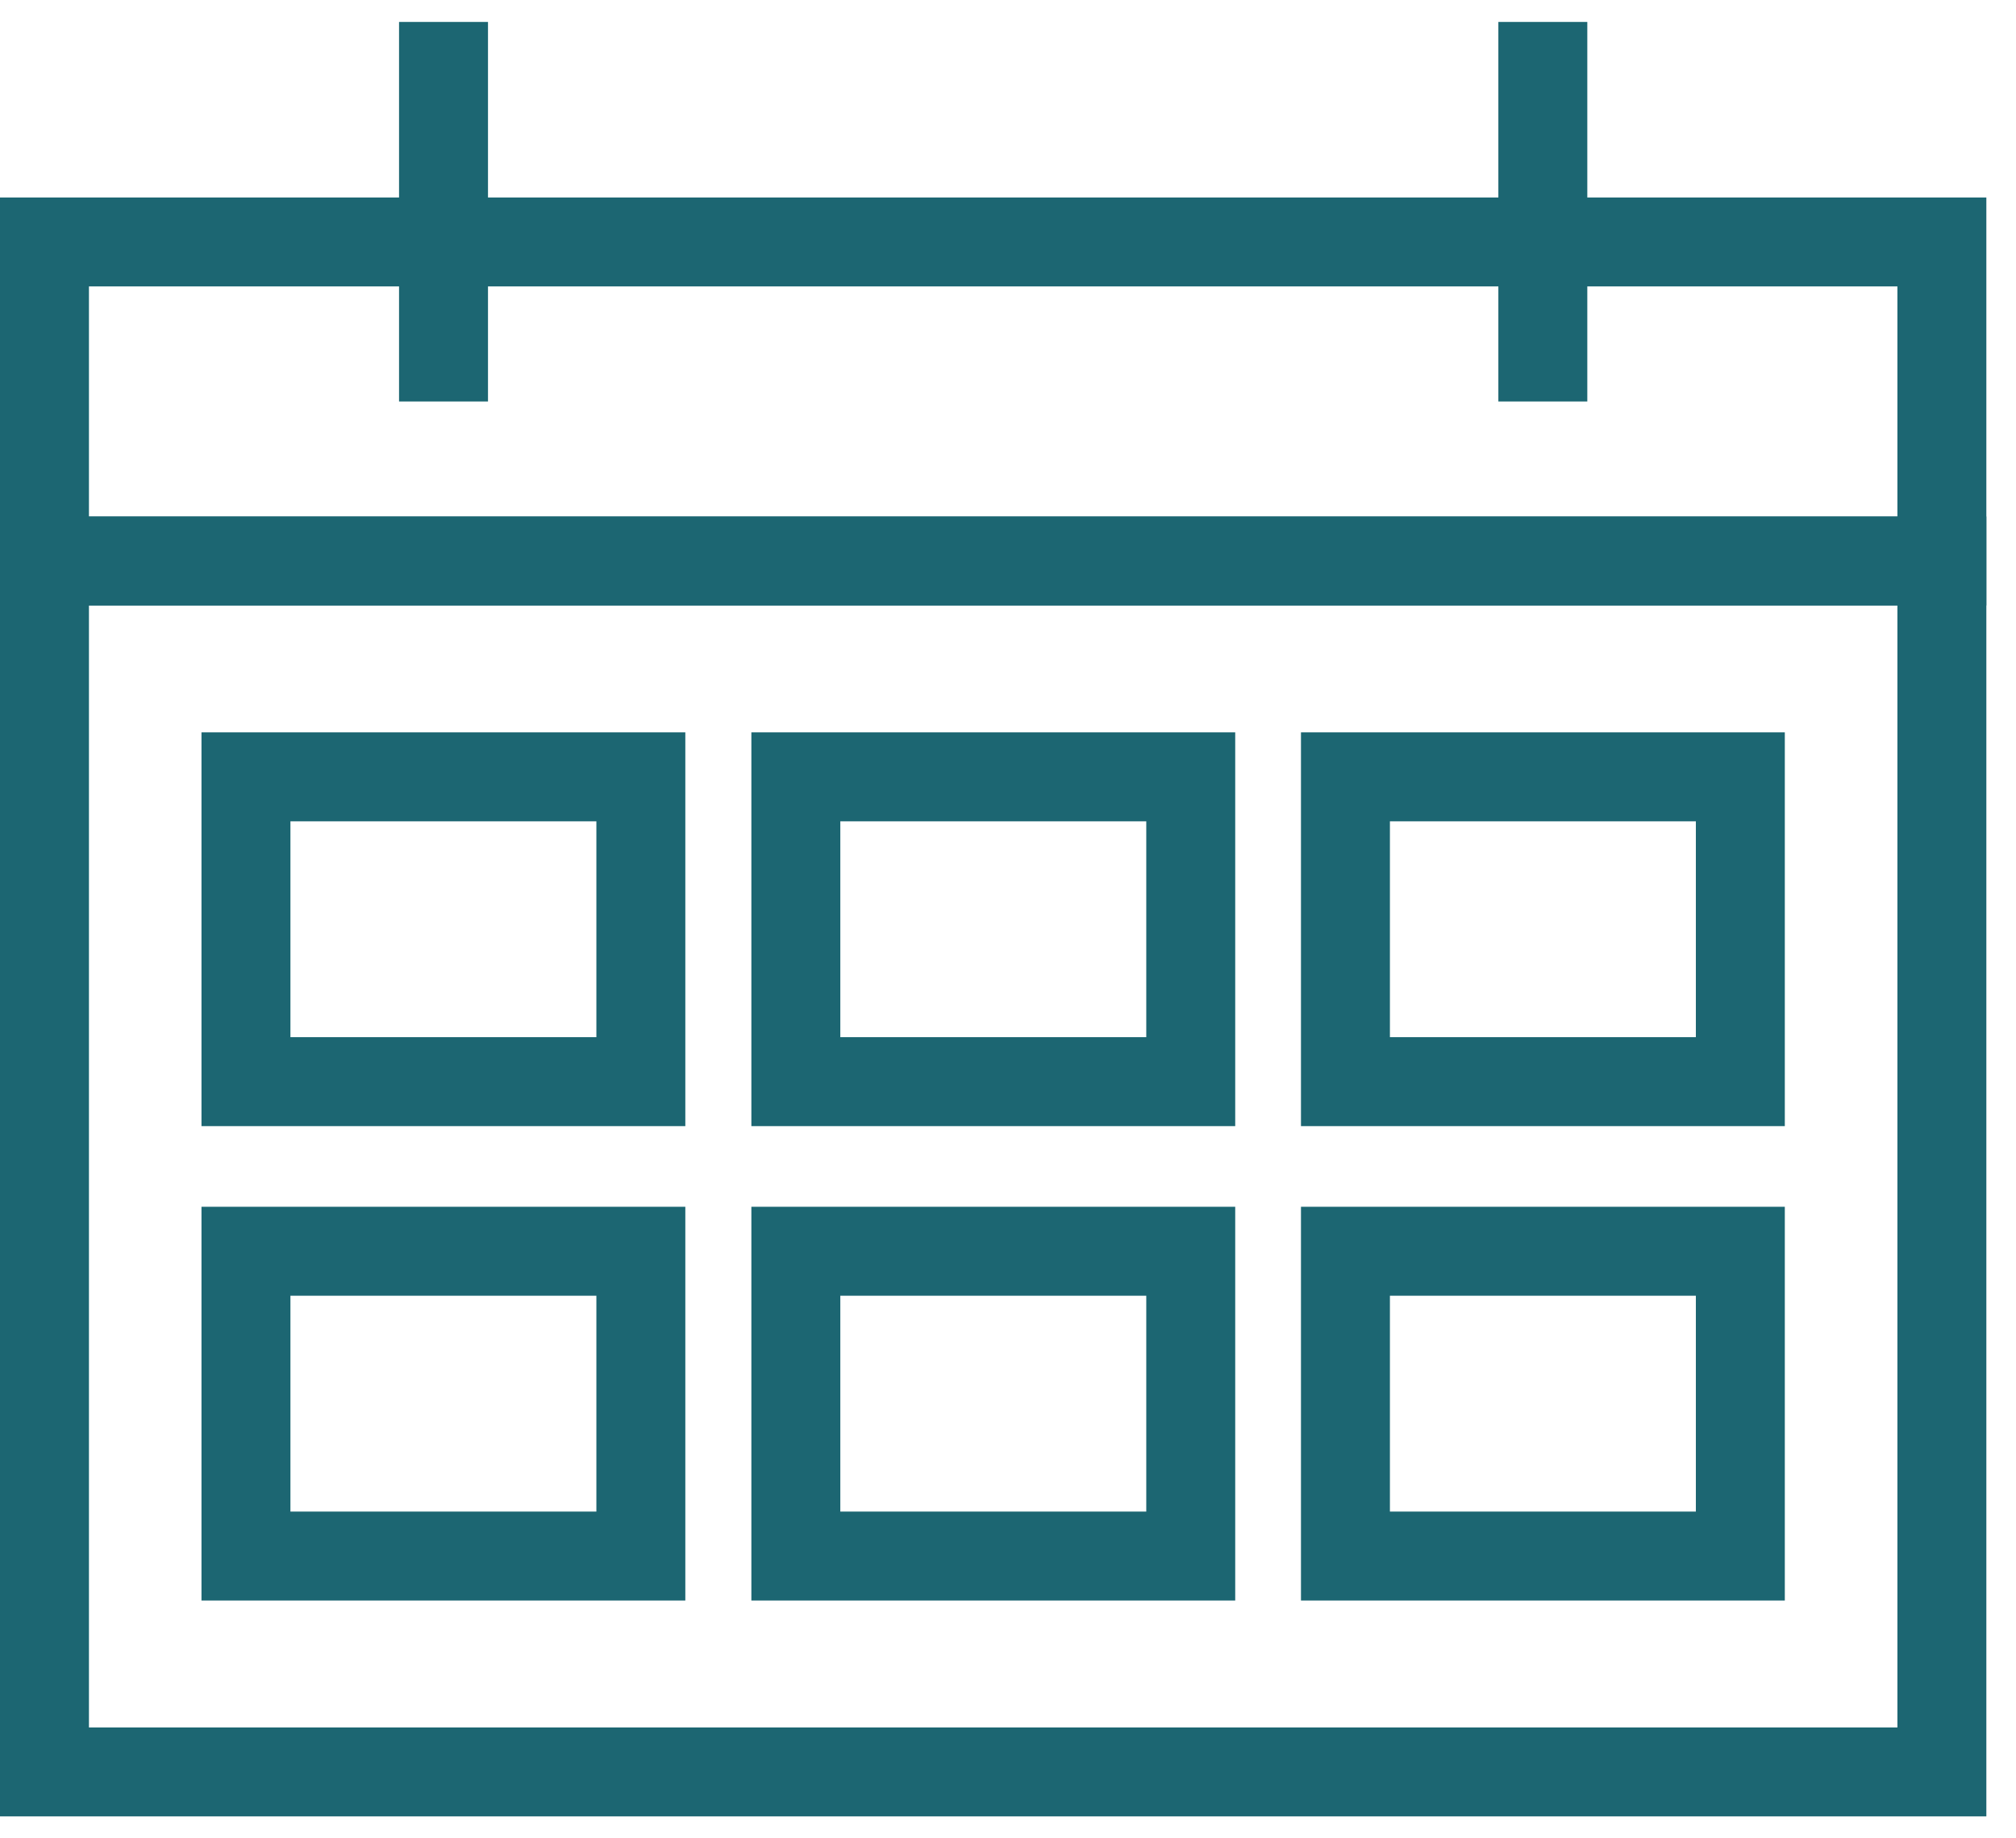 <svg width="34" height="31" viewBox="0 0 34 31" fill="none" xmlns="http://www.w3.org/2000/svg">
<g id="Object" clip-path="url(#clip0_2953_2369)">
<path id="Vector" d="M32.75 9.46H0.75V29.88H32.75V9.46Z" stroke="#1C6672" stroke-width="1.5" stroke-miterlimit="10"/>
<path id="Vector_2" d="M32.75 4.08H0.75V9.46H32.75V4.08Z" stroke="#1C6672" stroke-width="1.5" stroke-miterlimit="10"/>
<path id="Vector_3" d="M7.48 6.77V0.37" stroke="#1C6672" stroke-width="1.5" stroke-miterlimit="10"/>
<path id="Vector_4" d="M26.02 6.77V0.37" stroke="#1C6672" stroke-width="1.5" stroke-miterlimit="10"/>
<path id="Vector_5" d="M10.808 13.1H4.148V18.24H10.808V13.1Z" stroke="#1C6672" stroke-width="1.5" stroke-miterlimit="10"/>
<path id="Vector_6" d="M20.082 13.1H13.422V18.24H20.082V13.1Z" stroke="#1C6672" stroke-width="1.5" stroke-miterlimit="10"/>
<path id="Vector_7" d="M29.351 13.1H22.691V18.24H29.351V13.1Z" stroke="#1C6672" stroke-width="1.5" stroke-miterlimit="10"/>
<path id="Vector_8" d="M10.808 21.1H4.148V26.24H10.808V21.1Z" stroke="#1C6672" stroke-width="1.5" stroke-miterlimit="10"/>
<path id="Vector_9" d="M20.082 21.1H13.422V26.24H20.082V21.1Z" stroke="#1C6672" stroke-width="1.5" stroke-miterlimit="10"/>
<path id="Vector_10" d="M29.351 21.1H22.691V26.24H29.351V21.1Z" stroke="#1C6672" stroke-width="1.5" stroke-miterlimit="10"/>
</g>
<defs>
<clipPath id="clip0_2953_2369">
<rect width="33.5" height="30.26" fill="white" transform="translate(0 0.37)"/>
</clipPath>
</defs>
</svg>
